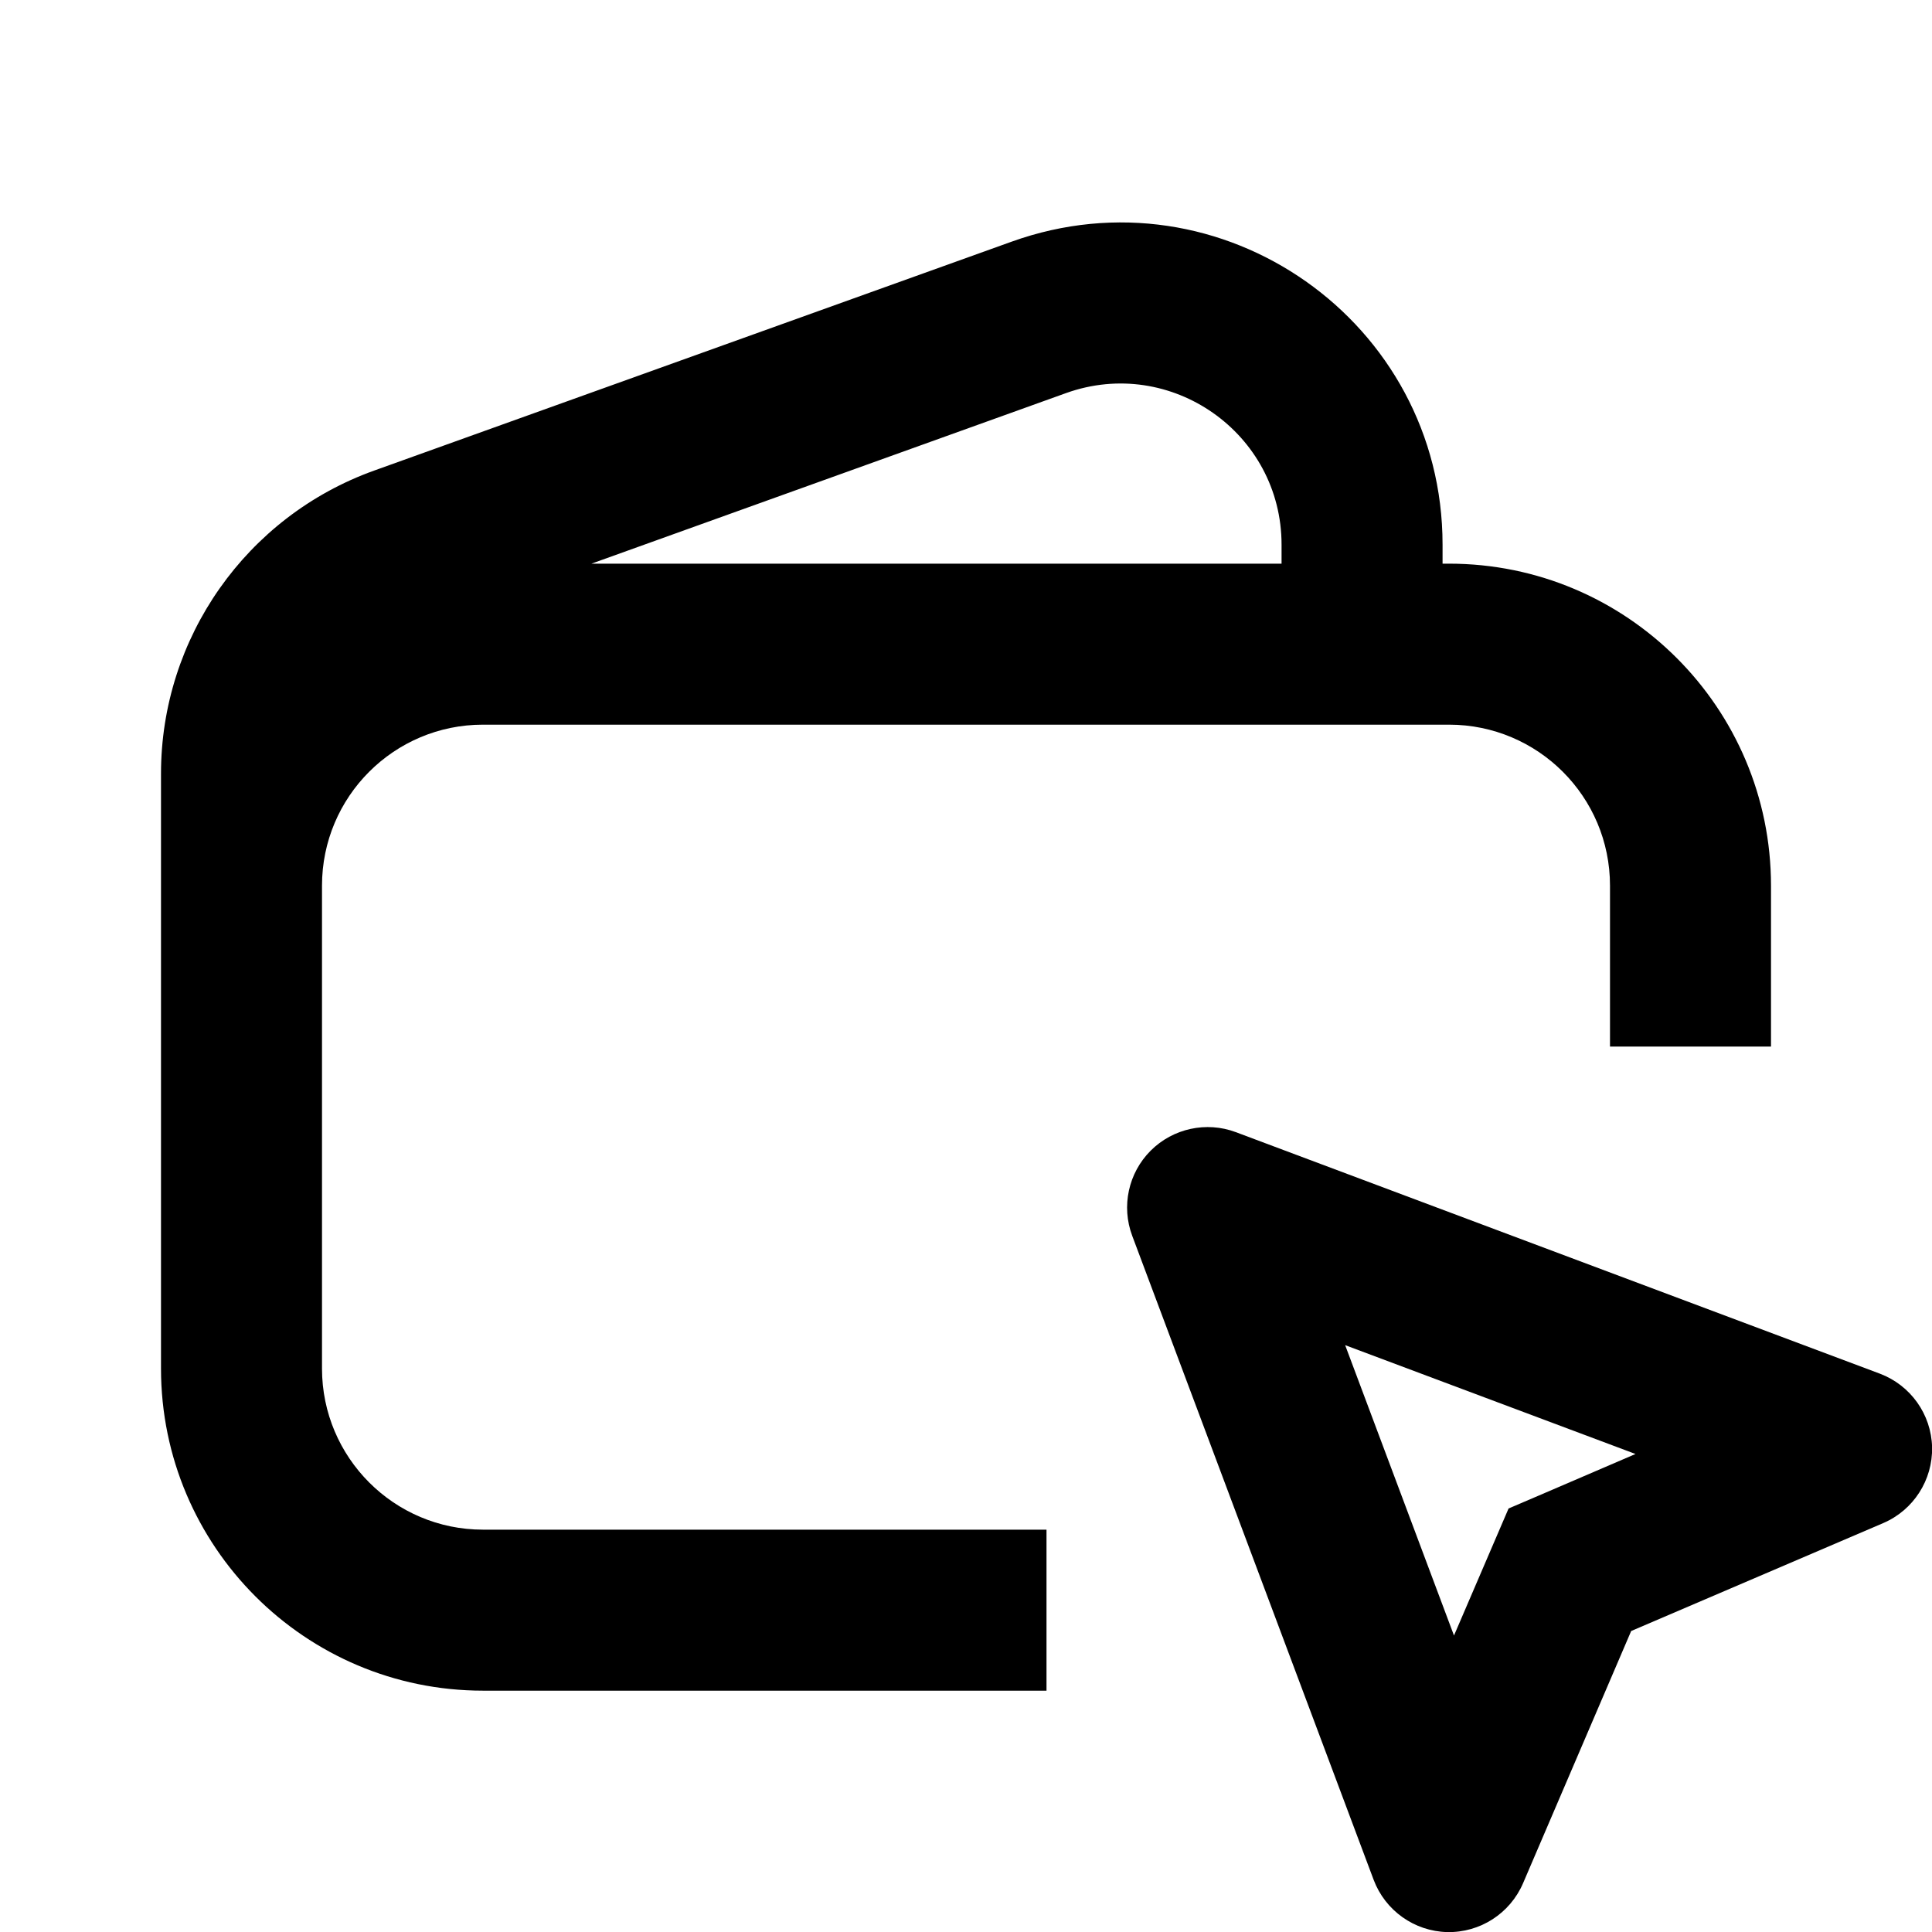 <svg xmlns="http://www.w3.org/2000/svg" width="24" height="24" viewBox="0 0 24 24" fill="none"><rect width="24" height="24" fill="none"/>
<g clip-path="url(#clip0_6898_1977)">
<path d="M14.294 14.294C14.571 14.017 14.986 13.927 15.352 14.064L23.352 17.064C23.734 17.208 23.991 17.569 24.001 17.977C24.01 18.385 23.77 18.759 23.395 18.92L20.263 20.261L18.92 23.394C18.759 23.769 18.386 24.01 17.977 24.001C17.57 23.991 17.208 23.734 17.064 23.352L14.065 15.352C13.927 14.985 14.017 14.571 14.294 14.294ZM18.062 20.317L18.74 18.739L19.107 18.582L20.317 18.062L16.71 16.71L18.062 20.317Z" fill="#000000"/>
<path d="M12.567 3.002C15.173 2.066 17.92 3.997 17.92 6.766V7.002H18C20.209 7.002 22 8.793 22 11.002V13.001H20V11.002C20 9.897 19.105 9.002 18 9.002H6C4.895 9.002 4 9.897 4 11.002V17.002C4.001 18.106 4.896 19.002 6 19.002H13V21.002H6C3.791 21.002 2.001 19.21 2 17.002V9.611C2 7.924 3.059 6.417 4.647 5.846L12.567 3.002ZM15.92 6.766C15.92 5.382 14.546 4.416 13.243 4.883L7.347 7.002H15.92V6.766Z" fill="#000000"/>
</g>
<defs>
<clipPath id="clip0_6898_1977">
<rect width="24" height="24" fill="white"/>
</clipPath>
</defs>
</svg>
